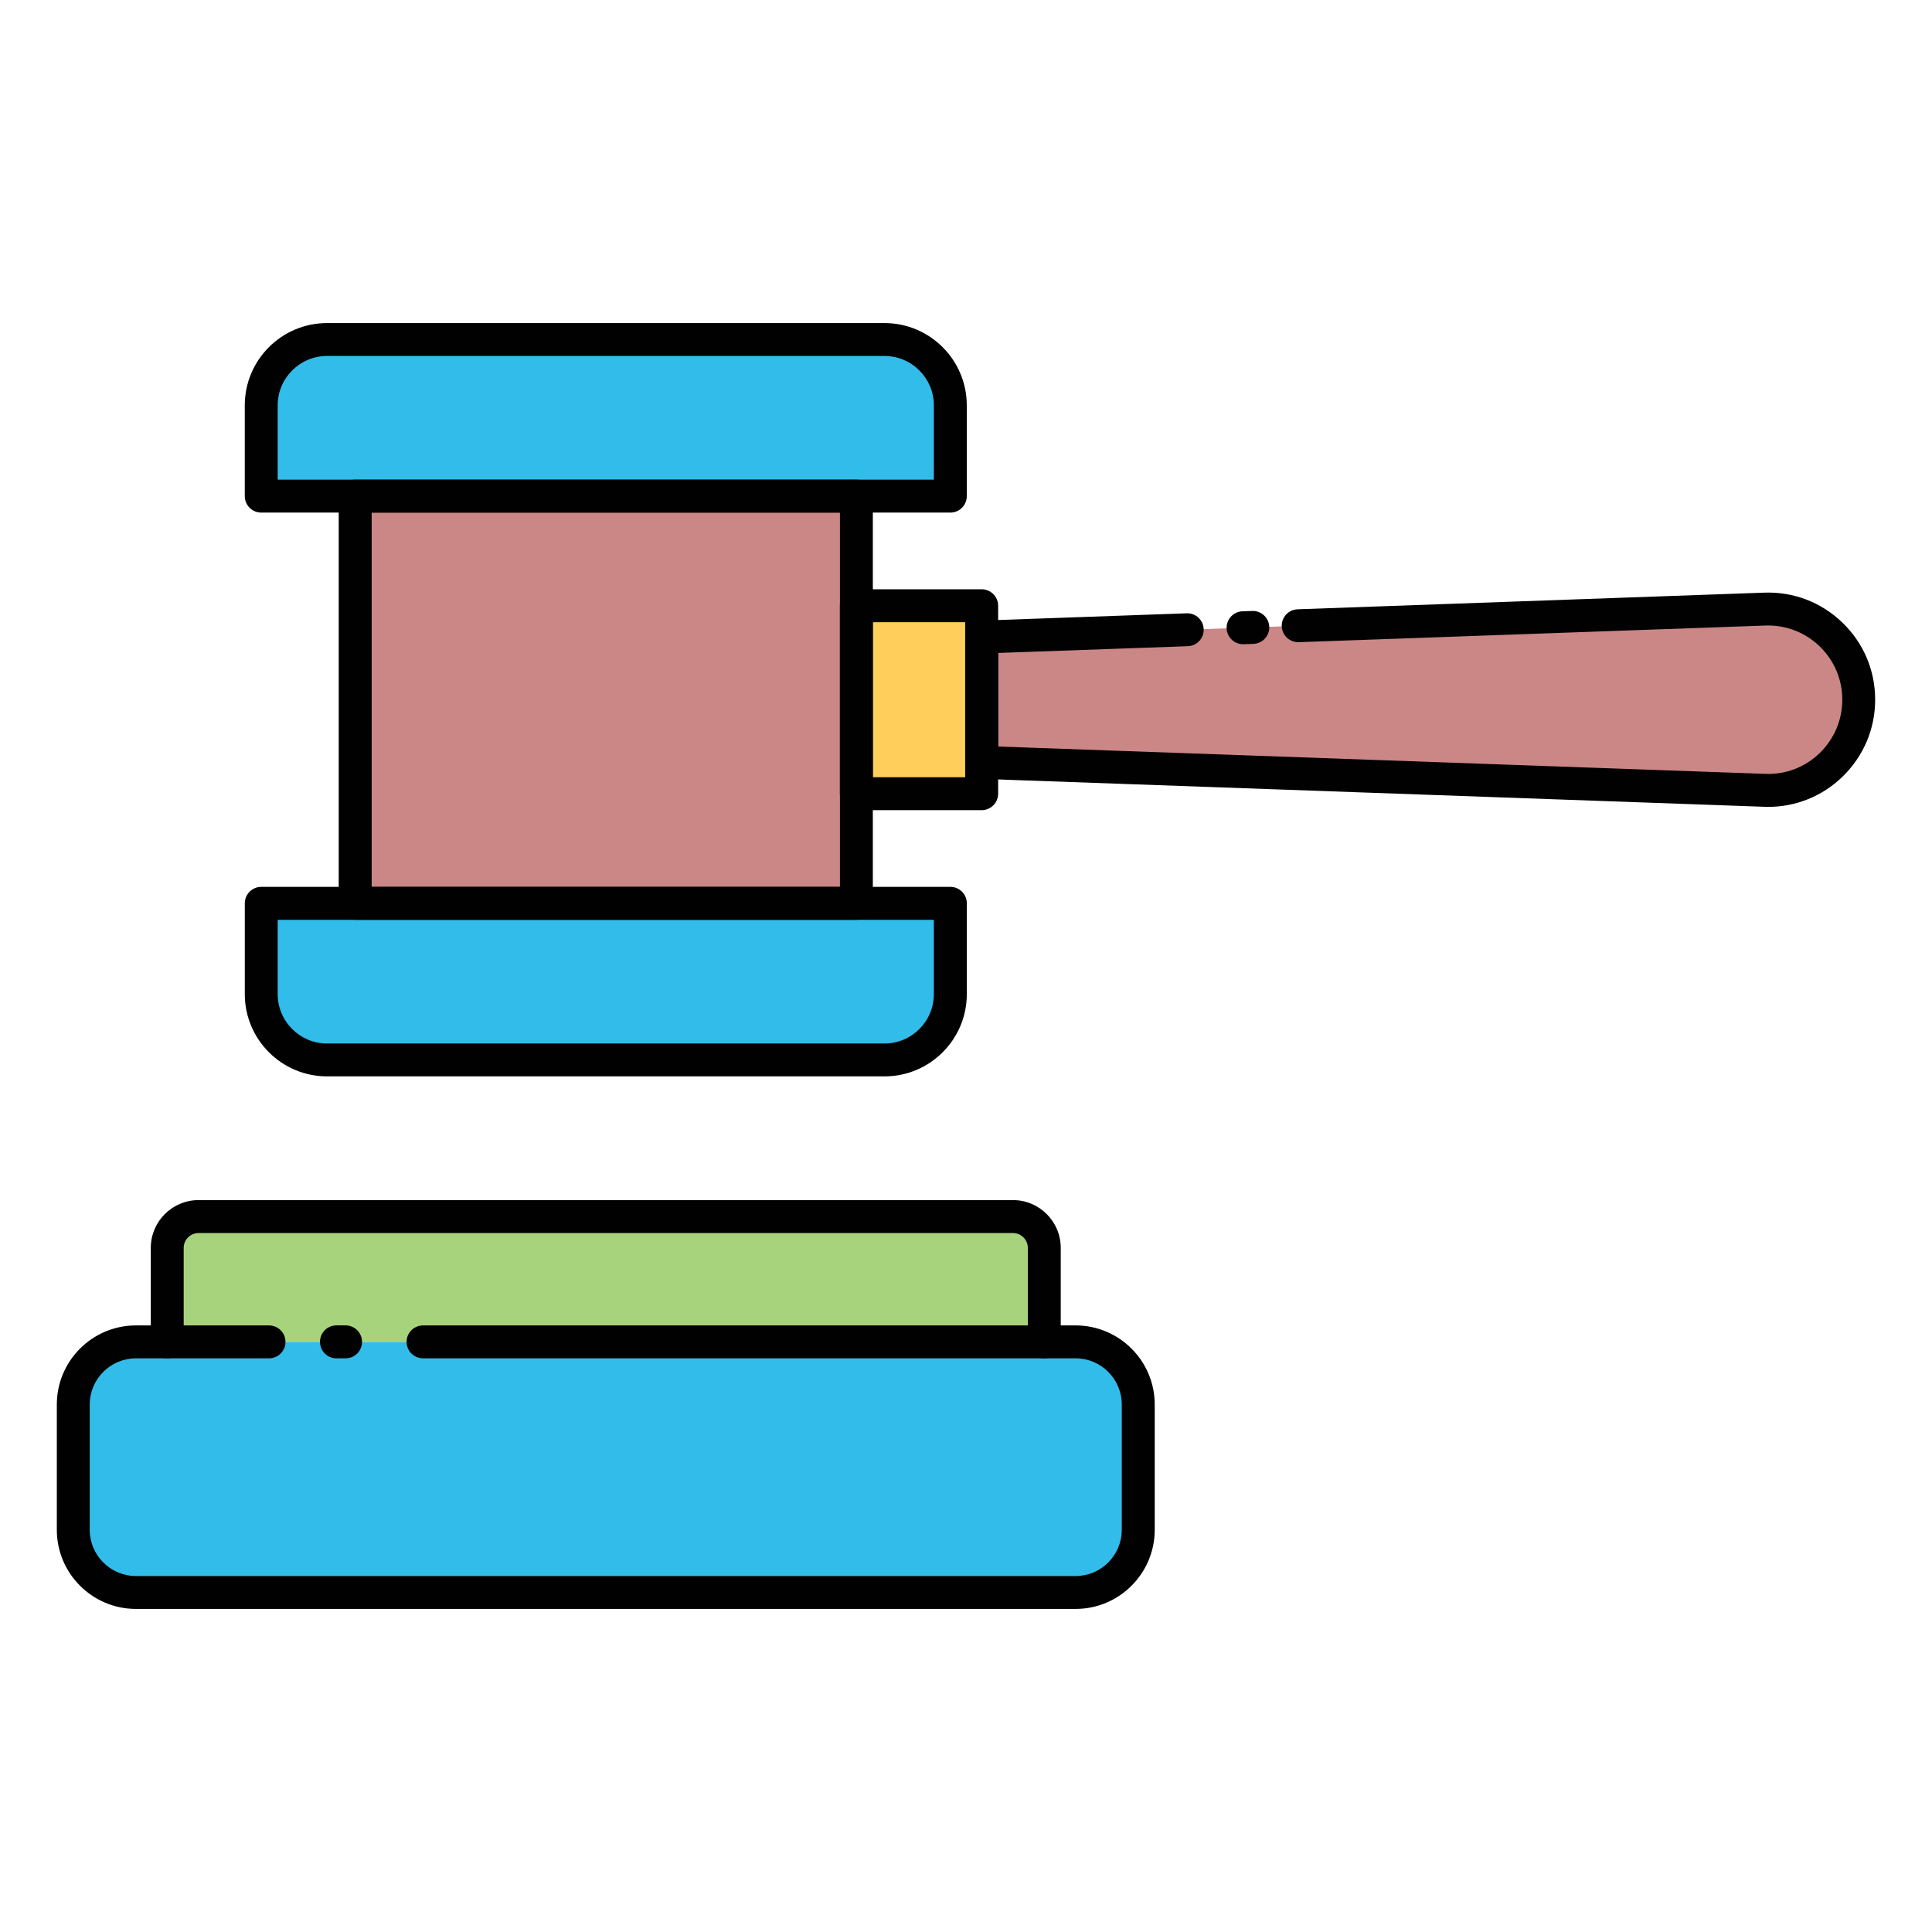<?xml version="1.0" encoding="utf-8"?>
<!-- Generator: Adobe Illustrator 16.0.0, SVG Export Plug-In . SVG Version: 6.00 Build 0)  -->
<!DOCTYPE svg PUBLIC "-//W3C//DTD SVG 1.1//EN" "http://www.w3.org/Graphics/SVG/1.1/DTD/svg11.dtd">
<svg version="1.1" id="Layer_1" xmlns="http://www.w3.org/2000/svg" xmlns:xlink="http://www.w3.org/1999/xlink" x="0px" y="0px"
	 width="85px" height="85px" viewBox="0 0 85 85" enable-background="new 0 0 85 85" xml:space="preserve">
<g>
	<path fill="#32BCEA" d="M47.182,70.062H6.12c-1.601,0-2.896-1.299-2.896-2.896v-5.234c0-1.6,1.295-2.896,2.896-2.896h41.062
		c1.602,0,2.896,1.297,2.896,2.896v5.234C50.08,68.765,48.781,70.062,47.182,70.062"/>
	<path fill="#A8D37D" d="M45.943,59.036H7.359v-4.062c0-0.803,0.646-1.449,1.447-1.449h35.691c0.799,0,1.445,0.646,1.445,1.449
		V59.036z"/>
	<path fill="#32BCEA" d="M41.811,21.827H11.493v-3.994c0-1.6,1.296-2.895,2.896-2.895h24.527c1.598,0,2.895,1.295,2.895,2.895
		V21.827L41.811,21.827z"/>
	<path fill="#32BCEA" d="M38.916,46.634H14.389c-1.6,0-2.896-1.299-2.896-2.896v-3.994h30.317v3.994
		C41.811,45.335,40.514,46.634,38.916,46.634"/>
	<rect x="15.627" y="21.827" fill="#CA8786" width="22.049" height="17.916"/>
	<rect x="37.676" y="26.649" fill="#FFCE5B" width="5.514" height="8.27"/>
	<path fill="#CA8786" d="M43.189,33.542l34.455,1.23c2.256,0.08,4.131-1.729,4.131-3.988c0-2.258-1.875-4.064-4.131-3.986
		l-34.455,1.23V33.542L43.189,33.542z"/>
	<path fill="#010101" d="M47.324,70.786H5.98c-1.92,0-3.48-1.562-3.48-3.48v-5.514c0-1.918,1.561-3.479,3.48-3.479h5.855
		c0.4,0,0.725,0.324,0.725,0.723c0,0.4-0.324,0.725-0.725,0.725H5.98c-1.121,0-2.032,0.912-2.032,2.033v5.512
		c0,1.121,0.912,2.033,2.032,2.033h41.344c1.119,0,2.029-0.912,2.029-2.033v-5.512c0-1.121-0.91-2.033-2.029-2.033H18.613
		c-0.4,0-0.725-0.324-0.725-0.725c0-0.398,0.324-0.723,0.725-0.723h28.711c1.918,0,3.479,1.561,3.479,3.479v5.514
		C50.803,69.224,49.242,70.786,47.324,70.786z"/>
	<path fill="#010101" d="M15.203,59.761h-0.402c-0.4,0-0.723-0.324-0.723-0.725s0.322-0.725,0.723-0.725h0.402
		c0.4,0,0.725,0.324,0.725,0.725S15.604,59.761,15.203,59.761z"/>
	<path fill="#010101" d="M45.943,59.761c-0.398,0-0.723-0.324-0.723-0.725v-4.135c0-0.359-0.293-0.652-0.654-0.652H8.736
		c-0.361,0-0.654,0.293-0.654,0.652v4.135c0,0.398-0.324,0.725-0.724,0.725s-0.724-0.324-0.724-0.725v-4.135
		c0-1.158,0.942-2.102,2.102-2.102h35.83c1.158,0,2.102,0.941,2.102,2.102v4.135C46.668,59.437,46.344,59.761,45.943,59.761z"/>
	<path fill="#010101" d="M41.811,22.552H11.493c-0.399,0-0.724-0.324-0.724-0.725v-3.994c0-1.996,1.623-3.619,3.619-3.619h24.527
		c1.996,0,3.619,1.623,3.619,3.619v3.994C42.535,22.228,42.211,22.552,41.811,22.552z M12.217,21.103h28.869v-3.27
		c0-1.197-0.975-2.172-2.172-2.172H14.389c-1.197,0-2.172,0.975-2.172,2.172V21.103z"/>
	<path fill="#010101" d="M38.916,47.356H14.389c-1.996,0-3.619-1.623-3.619-3.619v-3.994c0-0.398,0.324-0.725,0.724-0.725h30.317
		c0.4,0,0.725,0.324,0.725,0.725v3.994C42.535,45.733,40.912,47.356,38.916,47.356z M12.217,40.468v3.27
		c0,1.197,0.975,2.172,2.172,2.172h24.525c1.197,0,2.172-0.975,2.172-2.172v-3.27H12.217z"/>
	<path fill="#010101" d="M37.676,40.468H15.627c-0.4,0-0.725-0.324-0.725-0.725V21.827c0-0.4,0.324-0.725,0.725-0.725h22.049
		c0.4,0,0.725,0.324,0.725,0.725v17.916C38.4,40.144,38.076,40.468,37.676,40.468z M16.352,39.019h20.602V22.552H16.352V39.019z"/>
	<path fill="#010101" d="M43.189,35.644h-5.514c-0.4,0-0.723-0.324-0.723-0.725v-8.27c0-0.4,0.322-0.723,0.723-0.723h5.514
		c0.4,0,0.725,0.322,0.725,0.723v8.27C43.914,35.319,43.59,35.644,43.189,35.644z M38.4,34.194h4.064v-6.82H38.4V34.194z"/>
	<path fill="#010101" d="M77.791,35.499c-0.059,0-0.115-0.002-0.174-0.004l-34.453-1.229c-0.391-0.016-0.699-0.334-0.699-0.725
		V28.03c0-0.391,0.309-0.711,0.699-0.725l9.045-0.322c0.4-0.016,0.734,0.299,0.748,0.697c0.016,0.4-0.297,0.734-0.697,0.75
		l-8.346,0.297v4.117l33.756,1.203c0.895,0.035,1.74-0.291,2.385-0.912c0.643-0.623,0.998-1.457,0.998-2.352
		c0-0.893-0.355-1.727-0.998-2.348c-0.645-0.621-1.492-0.945-2.385-0.914l-20.529,0.732c-0.398,0.014-0.734-0.299-0.75-0.697
		c-0.014-0.4,0.299-0.736,0.699-0.75l20.527-0.732c1.291-0.047,2.514,0.422,3.441,1.318c0.93,0.896,1.441,2.1,1.441,3.391
		s-0.514,2.494-1.441,3.393C80.172,35.032,79.016,35.499,77.791,35.499z"/>
	<path fill="#010101" d="M54.689,28.343c-0.389,0-0.709-0.311-0.723-0.701c-0.014-0.4,0.301-0.734,0.699-0.748l0.43-0.014
		c0.396-0.014,0.734,0.301,0.748,0.699c0.014,0.4-0.301,0.734-0.699,0.748l-0.43,0.016C54.707,28.341,54.697,28.343,54.689,28.343z"
		/>
</g>
</svg>
